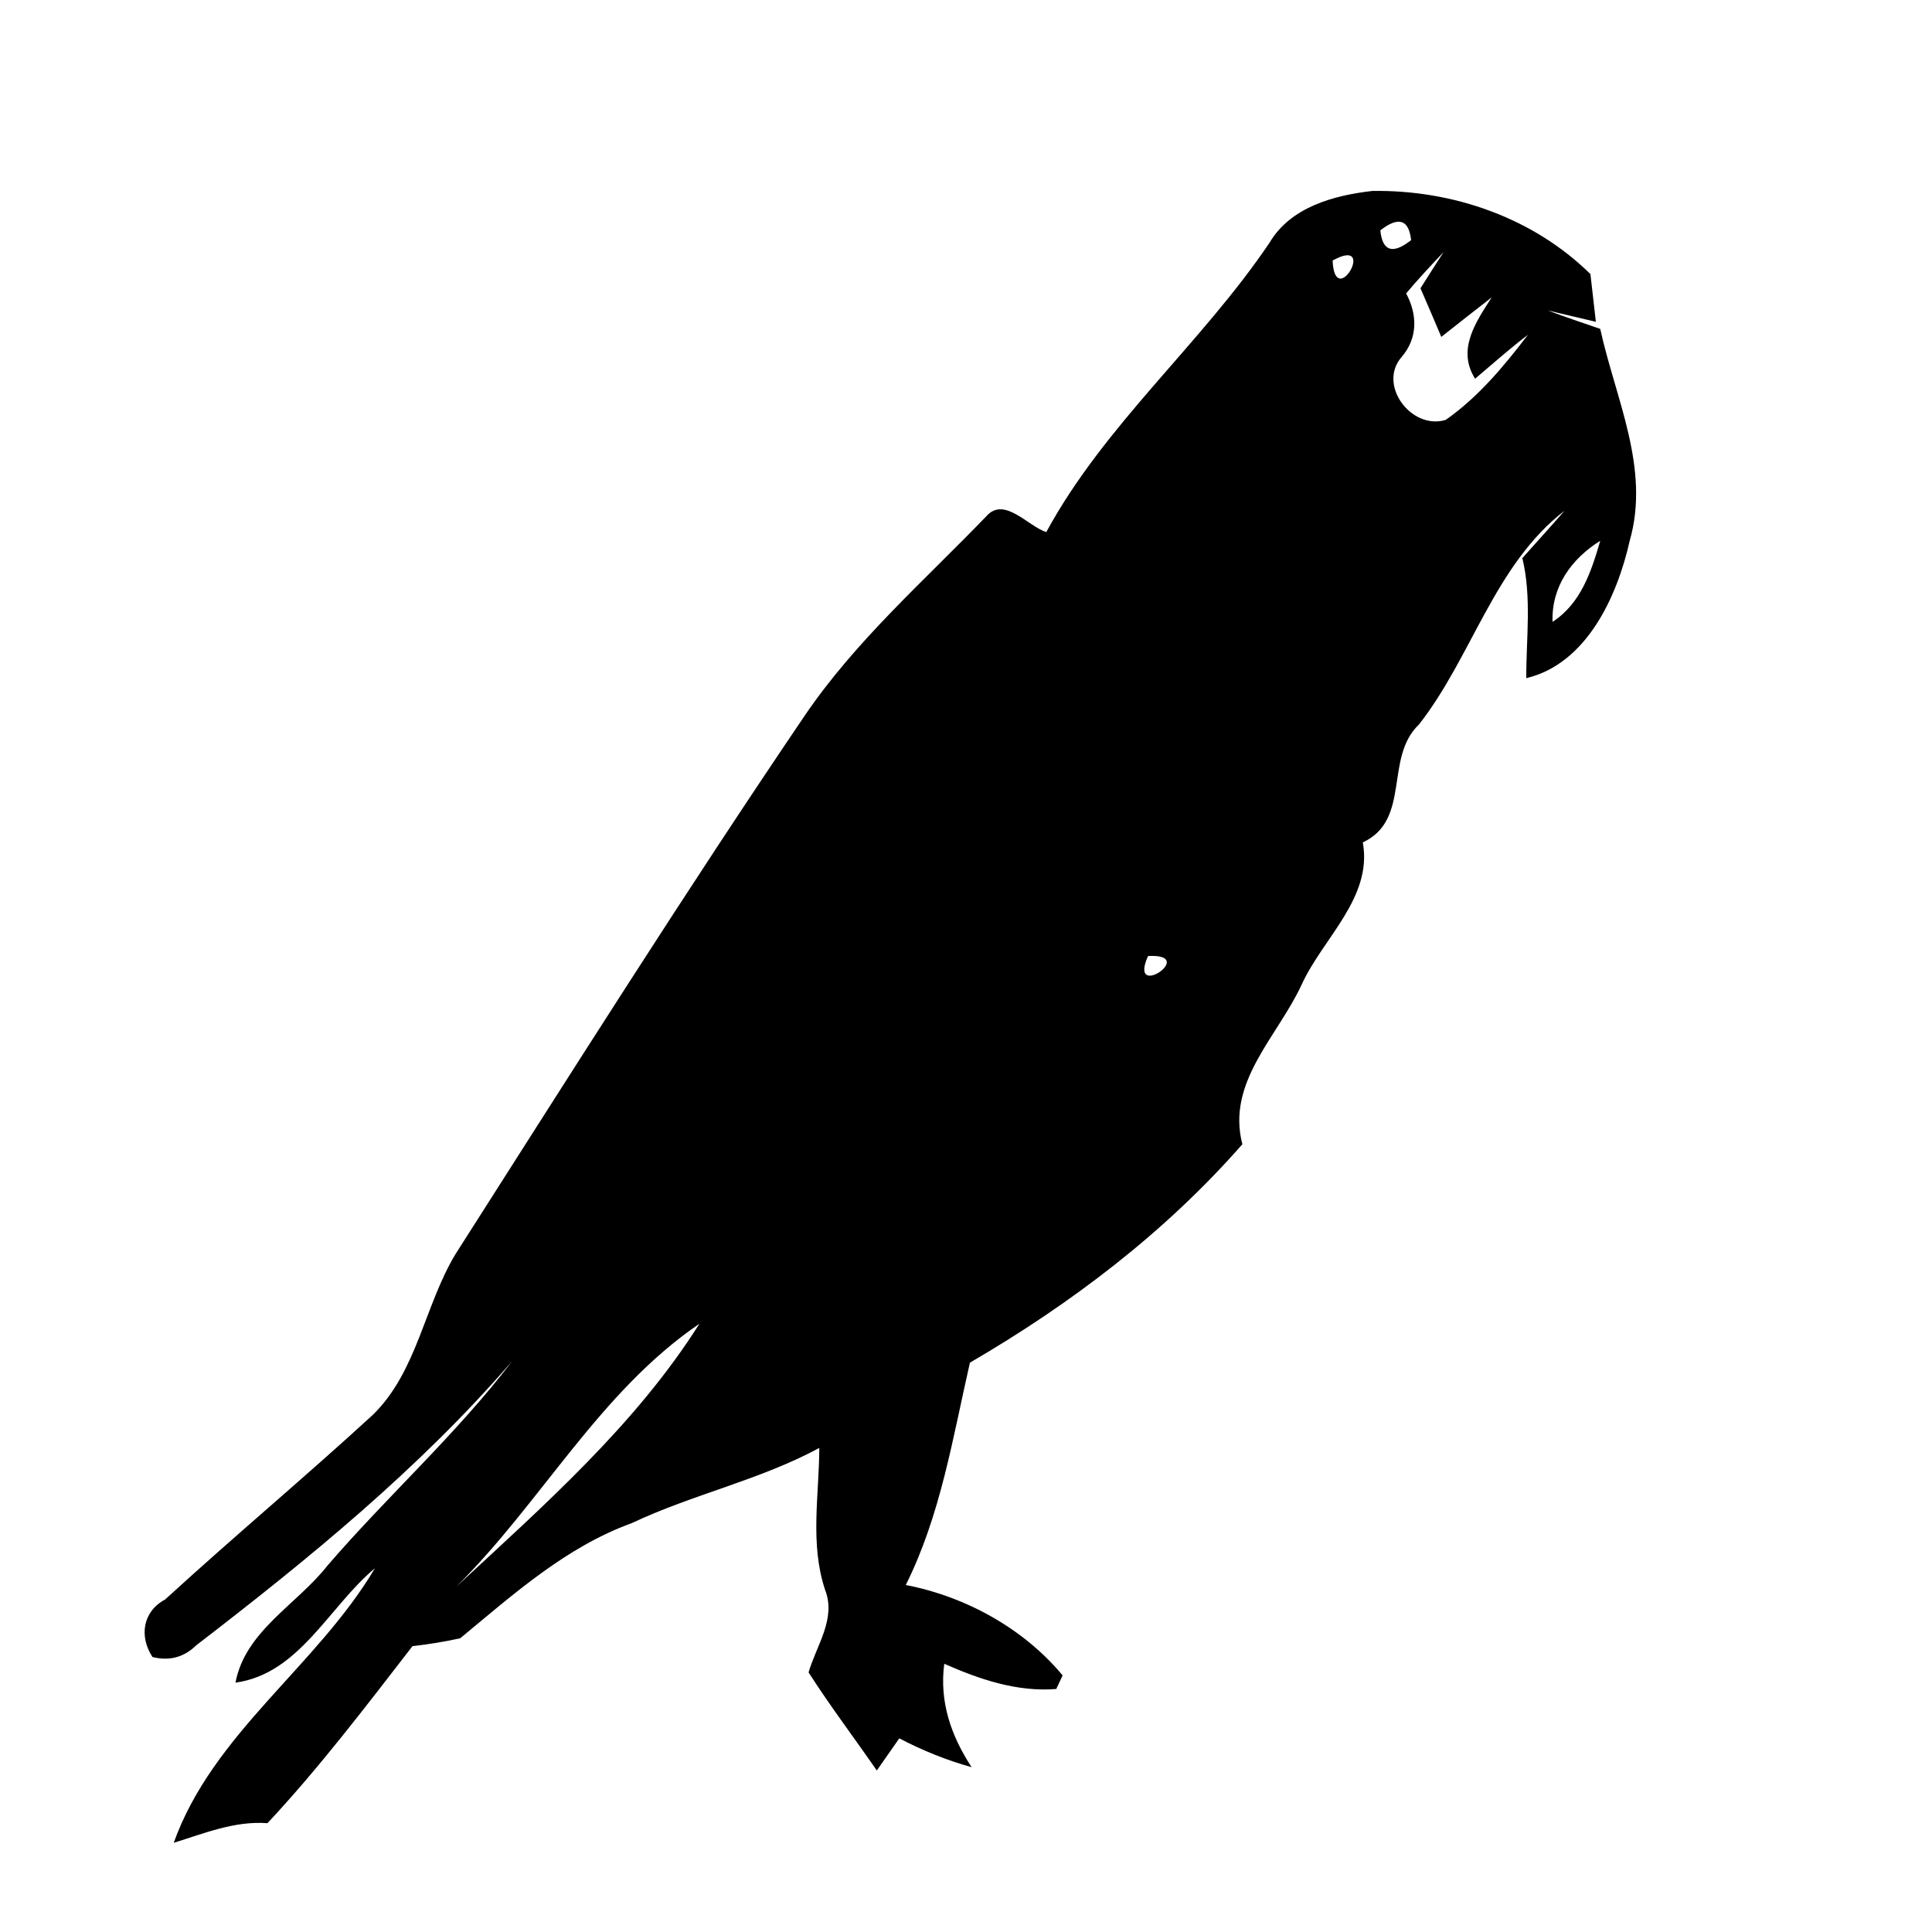 <?xml version="1.0" encoding="UTF-8" ?>
<!DOCTYPE svg PUBLIC "-//W3C//DTD SVG 1.1//EN" "http://www.w3.org/Graphics/SVG/1.1/DTD/svg11.dtd">
<svg width="128pt" height="128pt" viewBox="0 0 128 128" version="1.1" xmlns="http://www.w3.org/2000/svg">
<g id="#000000ff">
<path fill="#000000" opacity="1.00" d=" M 84.11 16.08 C 85.51 13.71 88.38 12.94 90.93 12.65 C 96.22 12.57 101.57 14.41 105.37 18.16 C 105.46 18.95 105.64 20.53 105.73 21.32 C 104.94 21.13 103.35 20.76 102.55 20.57 C 103.69 21.00 104.86 21.39 106.02 21.79 C 107.03 26.42 109.35 31.02 107.97 35.84 C 107.14 39.53 105.11 43.98 101.12 44.93 C 101.11 42.28 101.49 39.60 100.86 36.98 C 101.78 35.93 102.74 34.90 103.65 33.84 C 99.00 37.44 97.54 43.49 94.01 48.00 C 91.69 50.20 93.51 54.31 90.29 55.81 C 90.95 59.49 87.63 62.16 86.23 65.25 C 84.63 68.70 81.24 71.69 82.31 75.81 C 77.18 81.66 70.97 86.37 64.26 90.28 C 63.12 95.26 62.32 100.39 60.01 105.01 C 64.00 105.78 67.84 107.91 70.40 111.00 L 69.98 111.90 C 67.38 112.11 64.90 111.26 62.56 110.23 C 62.23 112.74 63.00 114.98 64.37 117.08 C 62.71 116.62 61.11 115.97 59.58 115.17 C 59.21 115.70 58.46 116.77 58.09 117.30 C 56.59 115.13 54.99 113.02 53.57 110.80 C 54.09 109.01 55.42 107.24 54.66 105.32 C 53.65 102.27 54.27 99.06 54.28 95.93 C 50.34 98.06 45.90 99.00 41.86 100.91 C 37.50 102.49 34.01 105.63 30.49 108.54 C 29.45 108.77 28.40 108.94 27.33 109.06 C 24.24 113.05 21.17 117.10 17.72 120.79 C 15.54 120.63 13.55 121.46 11.51 122.09 C 14.10 114.85 20.99 110.39 24.84 103.90 C 21.80 106.43 19.83 110.90 15.60 111.48 C 16.25 108.05 19.67 106.31 21.70 103.72 C 25.67 99.11 30.24 95.02 33.93 90.18 C 27.77 97.31 20.46 103.27 13.01 109.00 C 12.18 109.81 11.21 110.06 10.10 109.78 C 9.21 108.41 9.45 106.77 10.94 105.97 C 15.47 101.82 20.19 97.88 24.72 93.72 C 27.64 90.85 28.12 86.51 30.17 83.10 C 37.80 71.14 45.37 59.13 53.33 47.39 C 56.70 42.44 61.23 38.48 65.35 34.20 C 66.53 32.85 68.12 34.88 69.32 35.25 C 73.19 28.12 79.59 22.78 84.11 16.08 M 91.45 15.26 C 91.59 16.65 92.27 16.87 93.49 15.91 C 93.34 14.54 92.66 14.32 91.45 15.26 M 88.29 17.26 C 88.43 20.65 91.31 15.59 88.29 17.26 M 93.16 19.44 C 93.91 20.84 93.94 22.38 92.88 23.63 C 91.23 25.48 93.50 28.51 95.78 27.82 C 97.93 26.32 99.65 24.25 101.23 22.18 C 100.02 23.10 98.89 24.11 97.73 25.09 C 96.50 23.16 97.79 21.32 98.83 19.70 C 97.71 20.57 96.60 21.44 95.49 22.32 C 95.15 21.51 94.46 19.90 94.11 19.10 C 94.49 18.50 95.25 17.30 95.64 16.70 C 94.79 17.60 93.95 18.50 93.16 19.44 M 102.86 41.20 C 104.74 39.98 105.43 37.86 106.02 35.83 C 104.11 37.02 102.78 38.87 102.86 41.20 M 76.06 63.34 C 74.71 66.36 79.44 63.15 76.06 63.34 M 30.23 105.12 C 36.01 99.76 42.11 94.40 46.34 87.70 C 39.70 92.23 35.86 99.55 30.23 105.12 Z" />
</g>
</svg>
